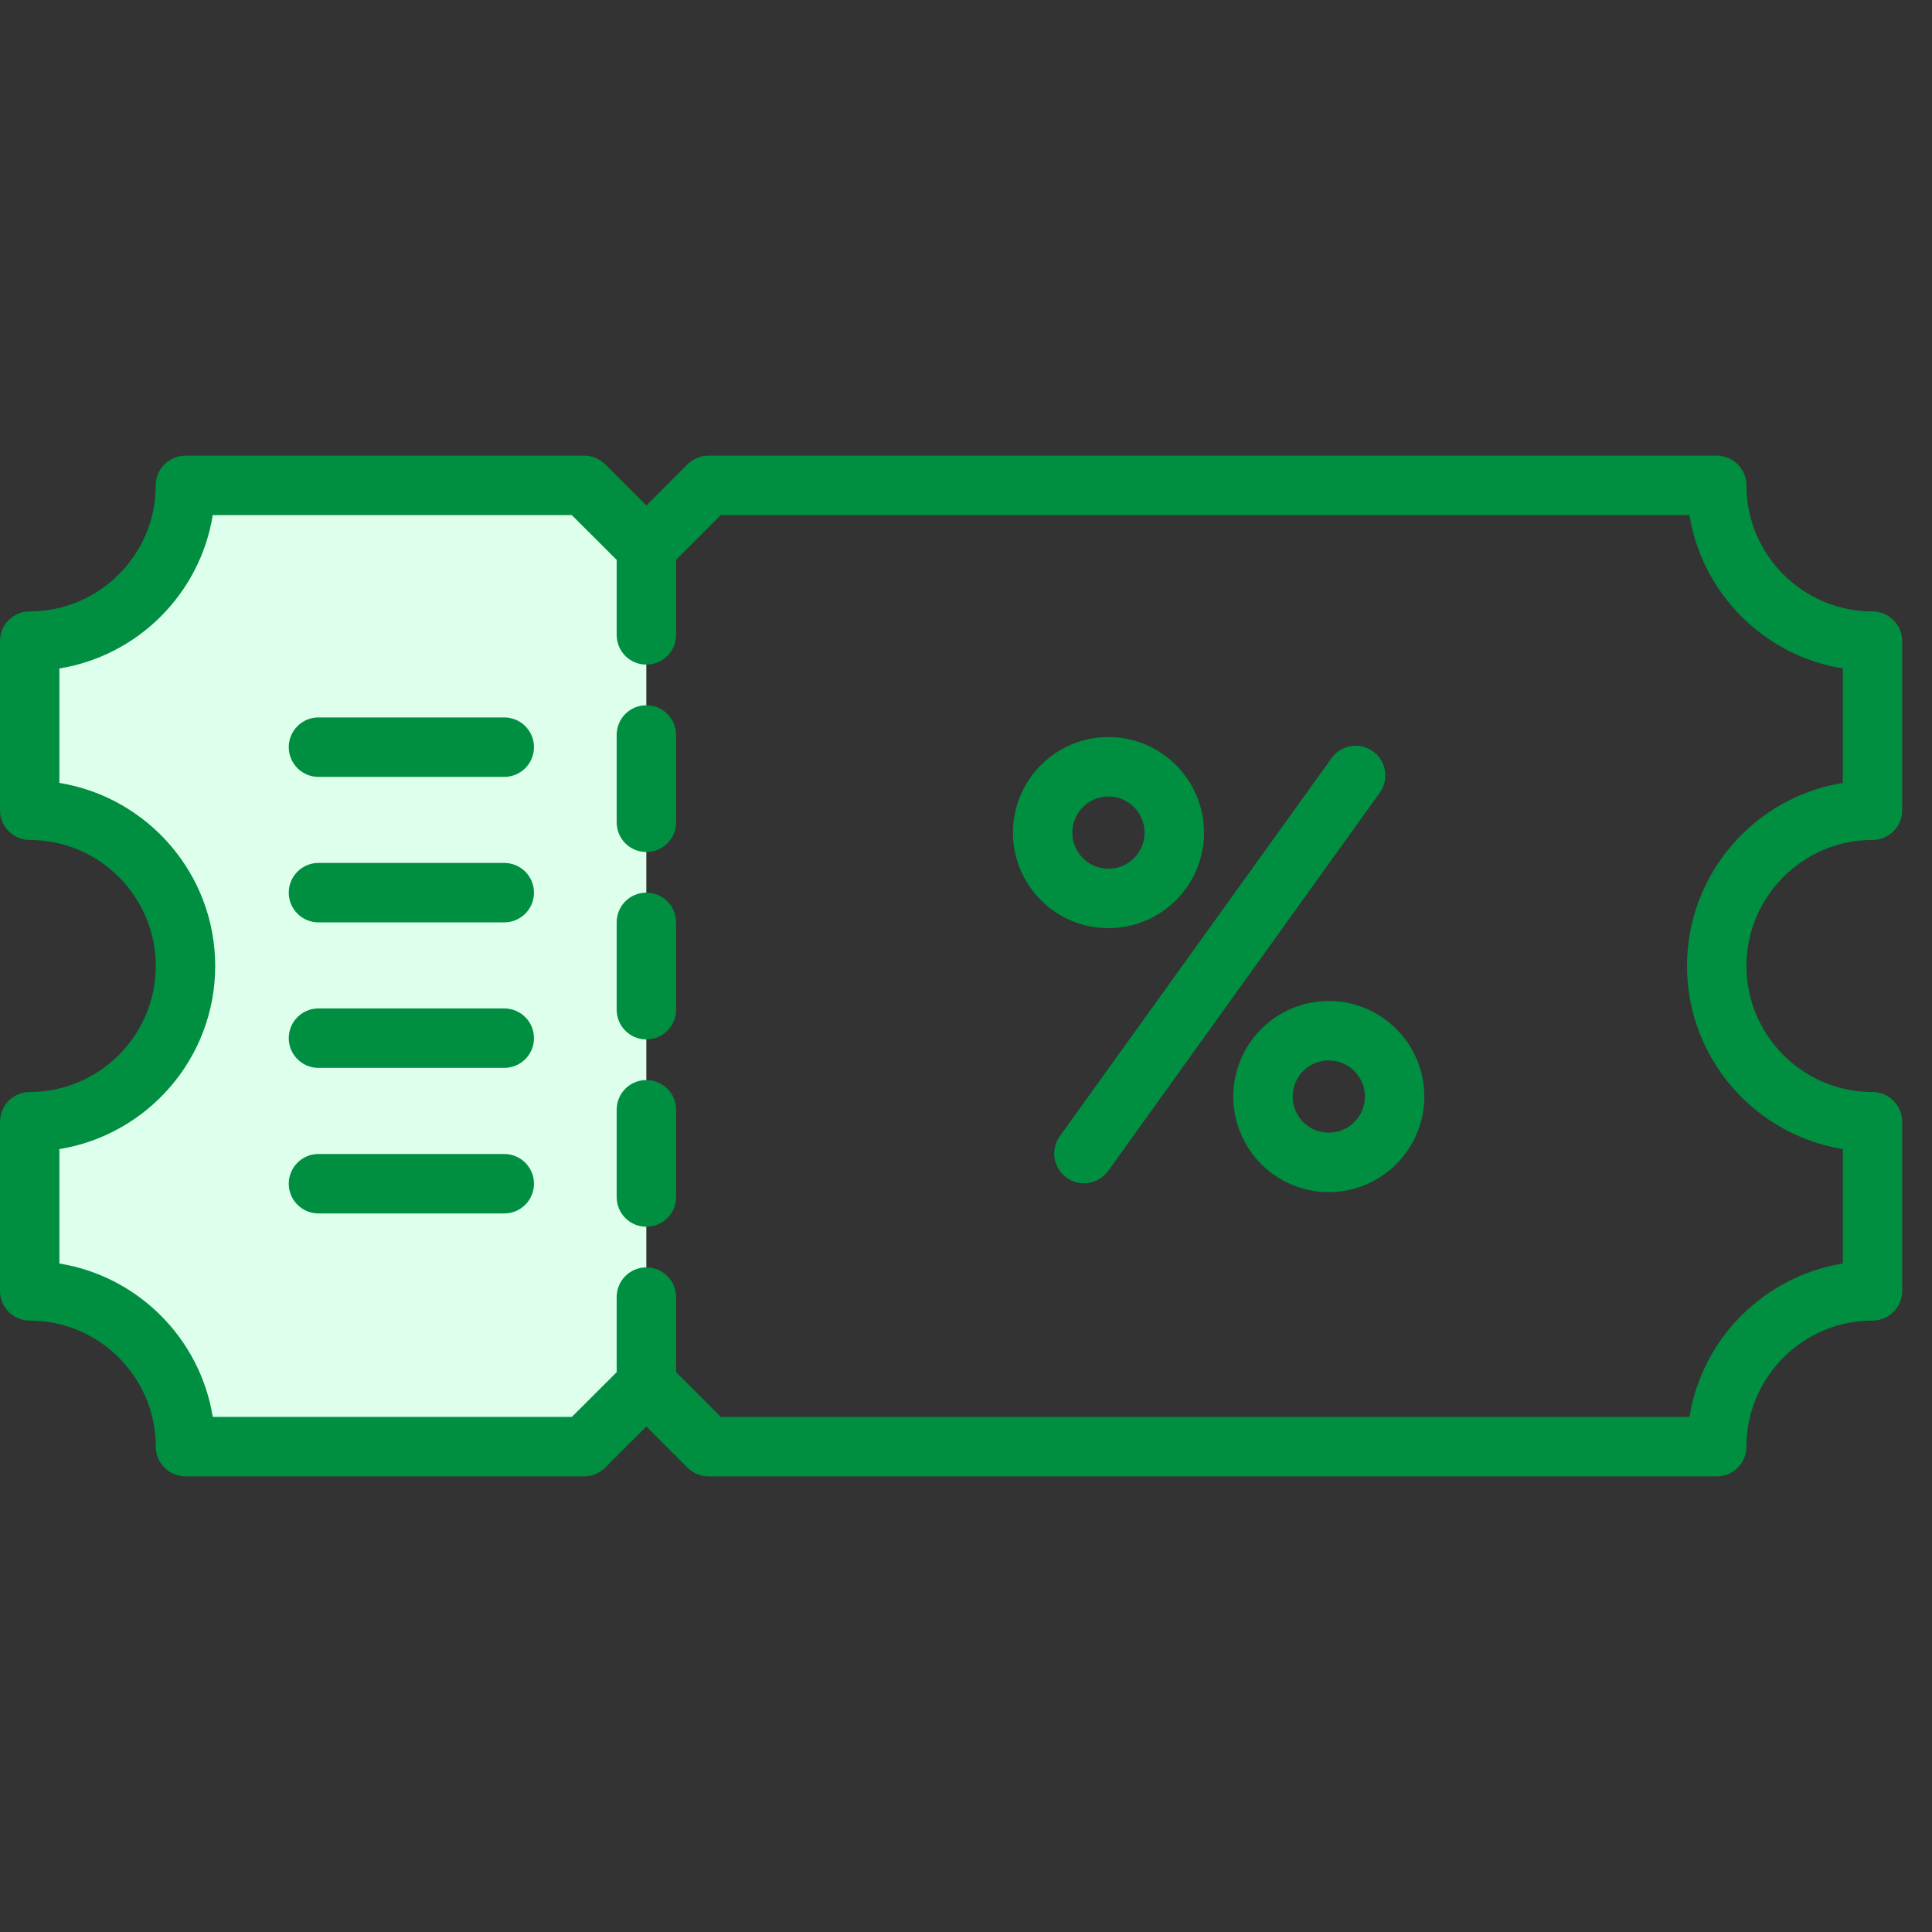 <svg width="26" height="26" viewBox="0 0 26 26" fill="none" xmlns="http://www.w3.org/2000/svg">
<rect x="0" y="0" width="26" height="26" fill="#333333" stroke="none"/>
<g clip-path="url(#clip0_178_319)">
<path fill-rule="evenodd" clip-rule="evenodd" d="M6.986 10.055C6.986 10.028 6.981 10.002 6.971 9.978C6.961 9.954 6.946 9.932 6.927 9.913C6.908 9.894 6.886 9.88 6.862 9.87C6.838 9.86 6.812 9.855 6.785 9.855H4.285C4.175 9.855 4.086 9.945 4.086 10.055C4.086 10.164 4.175 10.255 4.285 10.255H6.785C6.896 10.255 6.986 10.166 6.986 10.055ZM6.986 12.013C6.986 11.987 6.981 11.961 6.971 11.936C6.961 11.912 6.946 11.89 6.927 11.871C6.908 11.853 6.886 11.838 6.862 11.828C6.838 11.818 6.812 11.813 6.785 11.813H4.285C4.175 11.813 4.086 11.903 4.086 12.013C4.086 12.123 4.175 12.213 4.285 12.213H6.785C6.896 12.213 6.986 12.124 6.986 12.013ZM6.986 13.971C6.986 13.945 6.981 13.919 6.971 13.895C6.961 13.87 6.946 13.848 6.927 13.83C6.908 13.811 6.886 13.796 6.862 13.786C6.838 13.776 6.812 13.771 6.785 13.771H4.285C4.175 13.771 4.086 13.862 4.086 13.971C4.086 14.081 4.175 14.171 4.285 14.171H6.785C6.896 14.171 6.986 14.082 6.986 13.971ZM6.986 15.93C6.986 15.819 6.896 15.73 6.785 15.73H4.285C4.175 15.73 4.086 15.82 4.086 15.93C4.086 16.039 4.175 16.13 4.285 16.13H6.785C6.811 16.13 6.838 16.125 6.862 16.115C6.886 16.105 6.908 16.09 6.927 16.071C6.946 16.053 6.961 16.031 6.971 16.006C6.981 15.982 6.986 15.956 6.986 15.93ZM8.499 16.109C8.499 16.22 8.587 16.309 8.698 16.309V17.256C8.587 17.256 8.499 17.346 8.499 17.456V18.549L7.778 19.268H2.692L2.665 19.1C2.509 18.128 1.739 17.358 0.767 17.201L0.599 17.174V15.294L0.767 15.267C1.875 15.088 2.696 14.124 2.696 13C2.696 11.876 1.875 10.912 0.767 10.733L0.599 10.706V8.826L0.767 8.799C1.739 8.642 2.509 7.872 2.665 6.901L2.693 6.732H7.778L8.499 7.452V8.544C8.499 8.655 8.587 8.744 8.698 8.744V9.691C8.587 9.691 8.499 9.78 8.499 9.891V11.066C8.499 11.176 8.587 11.266 8.698 11.266V12.213C8.587 12.213 8.499 12.302 8.499 12.413V13.588C8.499 13.698 8.587 13.788 8.698 13.788V14.735C8.587 14.735 8.499 14.824 8.499 14.934V16.109H8.499Z" fill="#DDFFEC"/>
<path fill-rule="evenodd" clip-rule="evenodd" d="M18.568 10.669L14.913 15.758C14.876 15.809 14.827 15.851 14.77 15.88C14.713 15.909 14.651 15.924 14.587 15.924C14.503 15.924 14.422 15.898 14.354 15.849C14.174 15.72 14.134 15.47 14.262 15.291L17.92 10.202C18.047 10.023 18.297 9.982 18.476 10.111C18.656 10.24 18.698 10.49 18.568 10.669ZM14.431 11.206C14.431 11.473 14.649 11.691 14.917 11.691C15.186 11.691 15.403 11.473 15.403 11.206C15.403 10.937 15.186 10.719 14.917 10.719C14.649 10.719 14.431 10.937 14.431 11.206ZM16.203 11.206C16.203 10.496 15.627 9.919 14.917 9.919C14.207 9.919 13.632 10.496 13.632 11.206C13.632 11.915 14.207 12.491 14.917 12.491C15.627 12.491 16.203 11.915 16.203 11.206ZM17.882 15.243C18.151 15.243 18.368 15.025 18.368 14.757C18.368 14.489 18.151 14.271 17.882 14.271C17.613 14.271 17.396 14.489 17.396 14.757C17.396 15.025 17.613 15.243 17.882 15.243ZM17.882 13.471C17.172 13.471 16.597 14.048 16.597 14.757C16.597 15.466 17.172 16.043 17.882 16.043C18.592 16.043 19.168 15.466 19.168 14.757C19.168 14.048 18.592 13.471 17.882 13.471ZM7.186 15.93C7.186 16.151 7.007 16.33 6.785 16.33H4.285C4.066 16.33 3.886 16.151 3.886 15.93C3.886 15.709 4.066 15.53 4.285 15.53H6.785C7.007 15.53 7.186 15.709 7.186 15.93ZM7.186 13.971C7.186 14.192 7.007 14.371 6.785 14.371H4.285C4.066 14.371 3.886 14.192 3.886 13.971C3.886 13.75 4.066 13.571 4.285 13.571H6.785C7.007 13.571 7.186 13.75 7.186 13.971ZM7.186 12.013C7.186 12.234 7.007 12.413 6.785 12.413H4.285C4.066 12.413 3.886 12.234 3.886 12.013C3.886 11.792 4.066 11.613 4.285 11.613H6.785C7.007 11.613 7.186 11.792 7.186 12.013ZM7.186 10.055C7.186 10.276 7.007 10.455 6.785 10.455H4.285C4.066 10.455 3.886 10.276 3.886 10.055C3.886 9.834 4.066 9.655 4.285 9.655H6.785C7.007 9.655 7.186 9.834 7.186 10.055ZM9.099 14.934V16.109C9.099 16.33 8.92 16.509 8.698 16.509C8.476 16.509 8.299 16.33 8.299 16.109V14.934C8.299 14.714 8.476 14.535 8.698 14.535C8.92 14.535 9.099 14.714 9.099 14.934ZM9.099 12.413V13.588C9.099 13.808 8.92 13.988 8.698 13.988C8.476 13.988 8.299 13.808 8.299 13.588V12.413C8.299 12.192 8.476 12.013 8.698 12.013C8.92 12.013 9.099 12.192 9.099 12.413ZM9.099 9.891V11.066C9.099 11.287 8.92 11.466 8.698 11.466C8.476 11.466 8.299 11.287 8.299 11.066V9.891C8.299 9.67 8.476 9.491 8.698 9.491C8.92 9.491 9.099 9.67 9.099 9.891ZM24.8 15.464C23.613 15.272 22.703 14.241 22.703 13C22.703 11.76 23.613 10.728 24.8 10.536V8.996C23.743 8.825 22.906 7.989 22.736 6.932H9.7L9.099 7.534V8.544C9.099 8.765 8.92 8.944 8.698 8.944C8.476 8.944 8.299 8.765 8.299 8.544V7.535L7.695 6.932H2.863C2.693 7.989 1.856 8.825 0.799 8.996V10.536C1.985 10.728 2.896 11.76 2.896 13C2.896 14.241 1.985 15.272 0.799 15.464V17.004C1.856 17.175 2.693 18.011 2.863 19.068H7.696L8.299 18.466V17.456C8.299 17.235 8.476 17.056 8.698 17.056C8.92 17.056 9.099 17.235 9.099 17.456V18.466L9.7 19.068H22.736C22.906 18.011 23.743 17.175 24.8 17.004V15.464H24.8ZM25.198 11.304C25.42 11.304 25.599 11.125 25.599 10.904V8.628C25.599 8.407 25.42 8.228 25.198 8.228C24.264 8.228 23.503 7.467 23.503 6.532C23.503 6.311 23.323 6.132 23.104 6.132H9.535C9.429 6.132 9.328 6.174 9.252 6.249L8.698 6.803L8.144 6.249C8.071 6.174 7.967 6.132 7.861 6.132H2.495C2.276 6.132 2.096 6.311 2.096 6.532C2.096 7.467 1.334 8.228 0.4 8.228C0.179 8.228 -0 8.407 -0 8.628V10.904C-0 11.125 0.179 11.304 0.4 11.304C1.334 11.304 2.096 12.065 2.096 13C2.096 13.935 1.334 14.696 0.4 14.696C0.179 14.696 -0 14.875 -0 15.096V17.372C-0 17.593 0.179 17.772 0.4 17.772C1.334 17.772 2.096 18.533 2.096 19.468C2.096 19.689 2.276 19.868 2.495 19.868H7.861C7.967 19.868 8.07 19.826 8.144 19.751L8.698 19.197L9.252 19.751C9.327 19.826 9.429 19.868 9.535 19.868H23.104C23.323 19.868 23.503 19.689 23.503 19.468C23.503 18.533 24.264 17.772 25.198 17.772C25.42 17.772 25.599 17.593 25.599 17.372V15.096C25.599 14.875 25.42 14.696 25.198 14.696C24.264 14.696 23.503 13.935 23.503 13C23.503 12.065 24.264 11.304 25.198 11.304Z" fill="#008E40"/>
</g>
<defs>
<clipPath id="clip0_178_319">
<rect width="25.6" height="25.6" fill="white" transform="translate(0 0.2)"/>
</clipPath>
</defs>
</svg>
